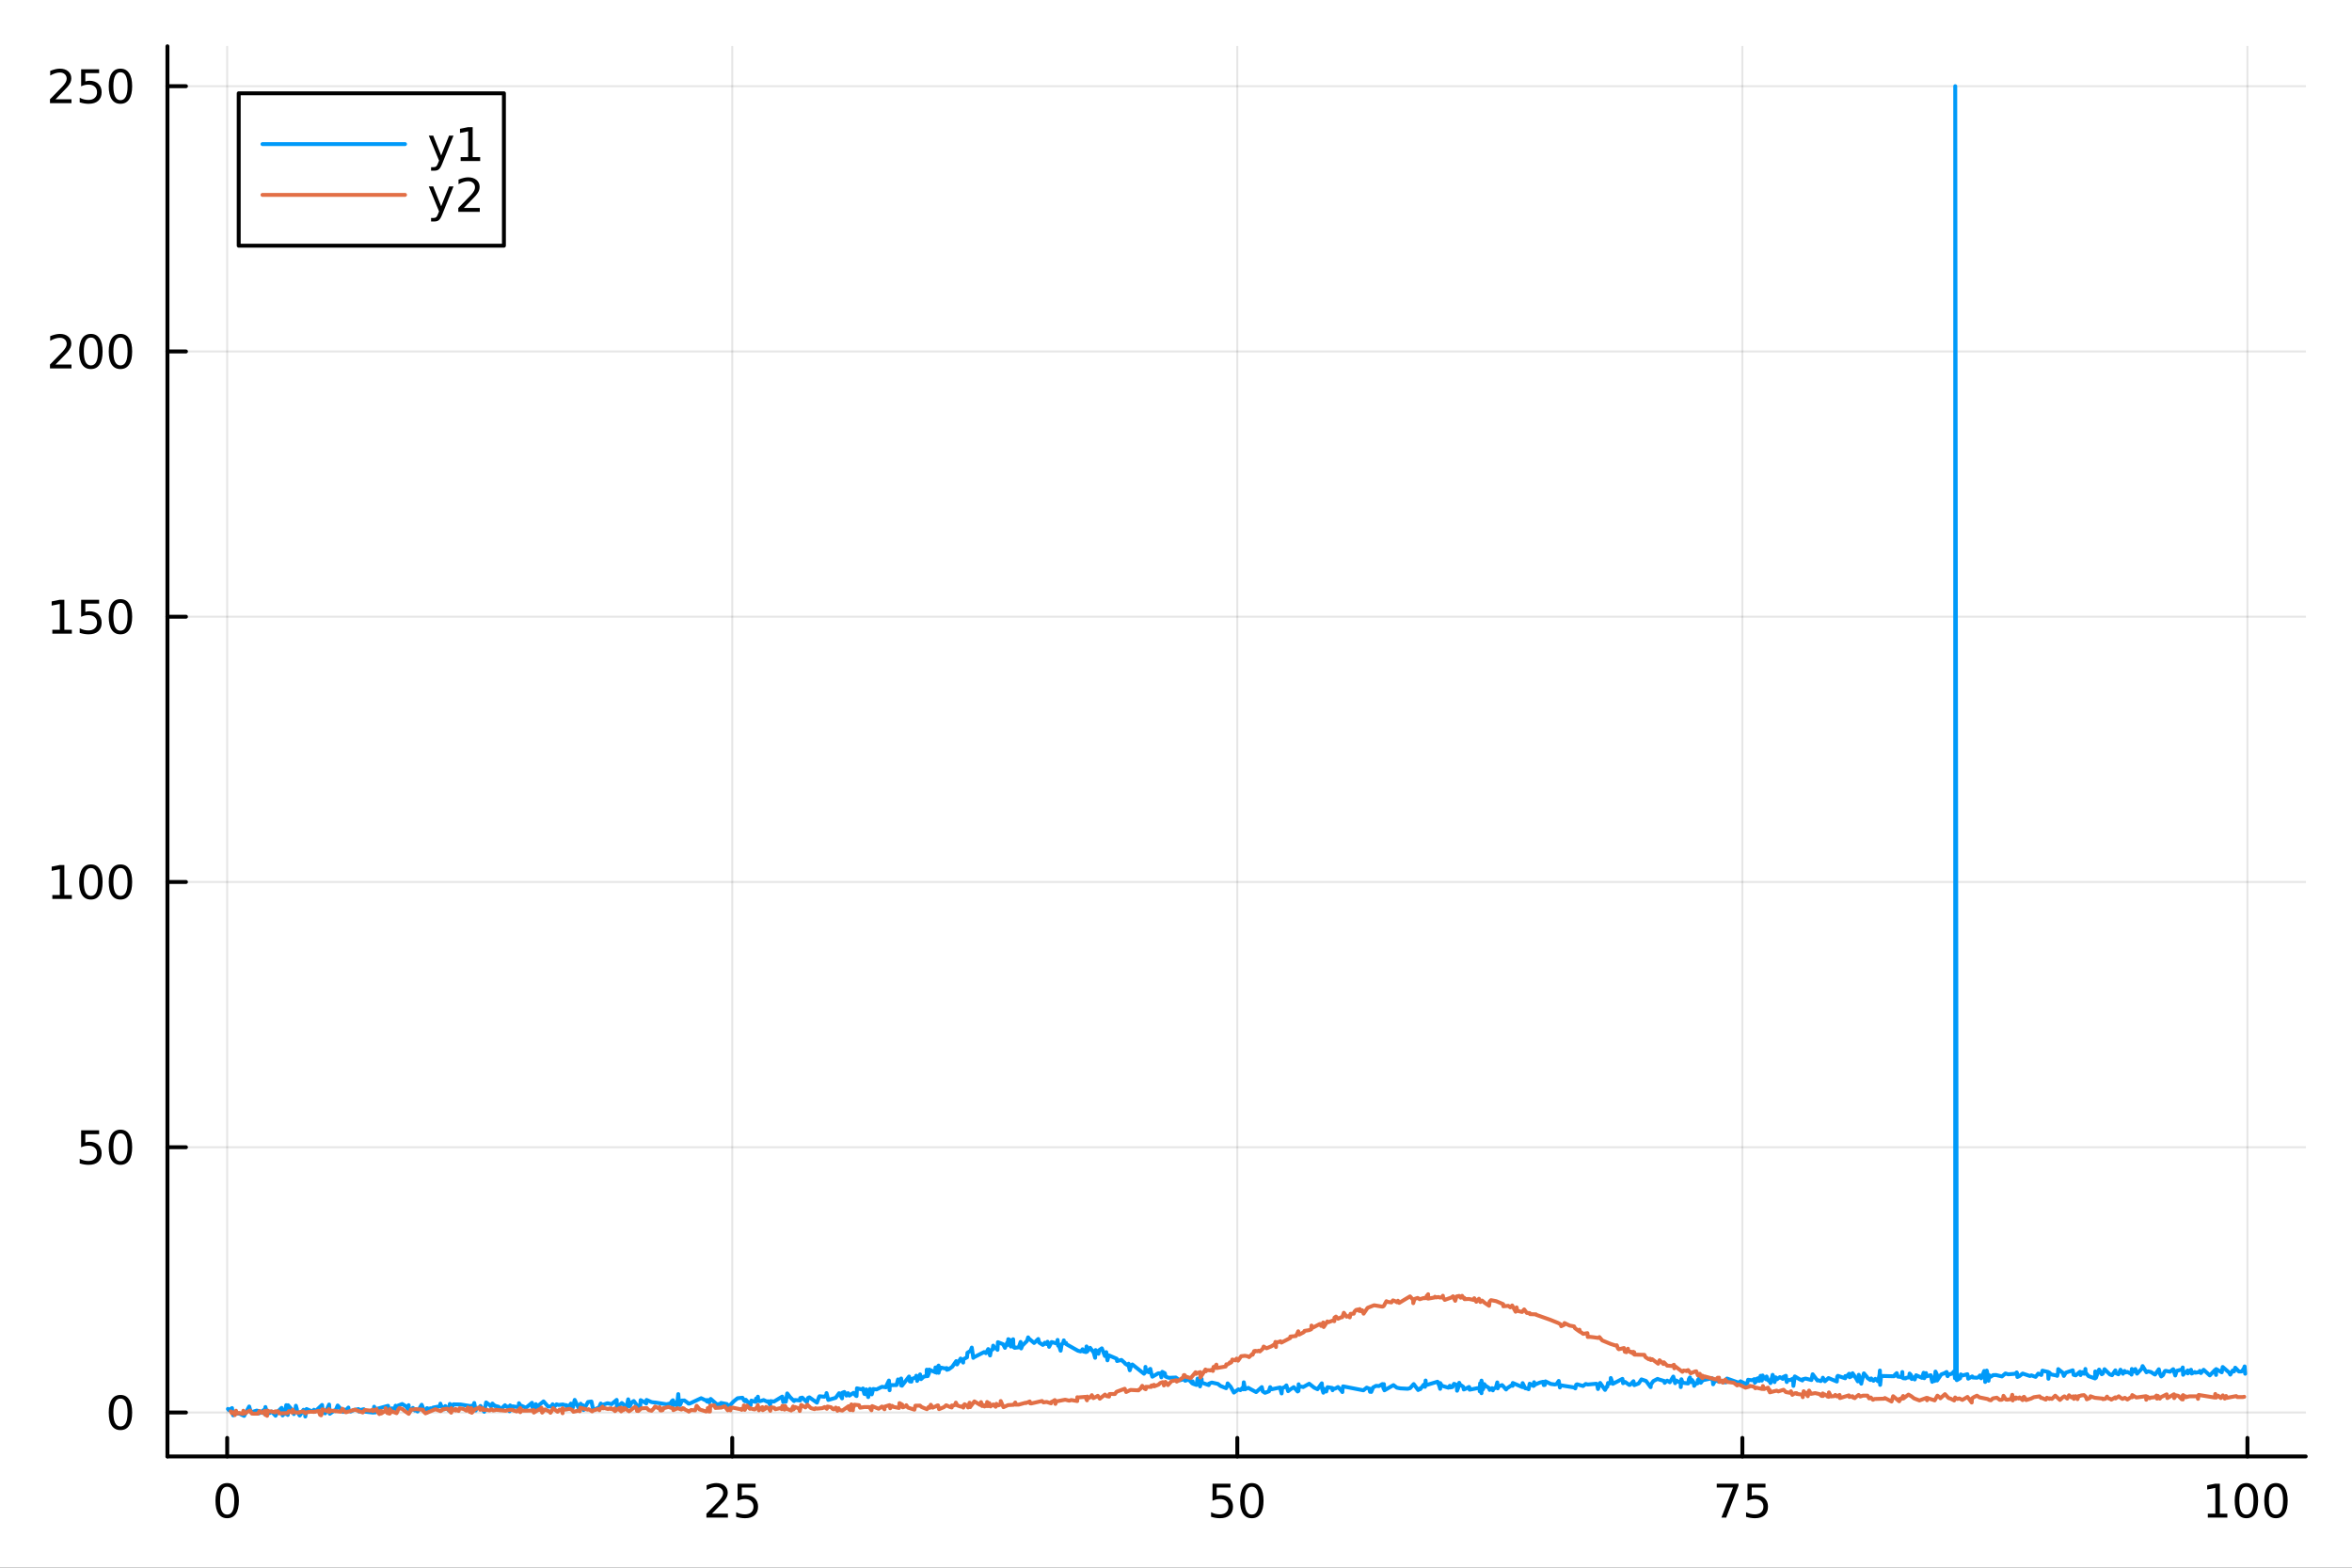 <?xml version="1.0" encoding="utf-8"?>
<svg xmlns="http://www.w3.org/2000/svg" xmlns:xlink="http://www.w3.org/1999/xlink" width="600" height="400" viewBox="0 0 2400 1600">
<rect x="0" y="0" width="2400" height="1600" fill="#333333" stroke="none"/>
<defs>
  <clipPath id="clip690">
    <rect x="0" y="0" width="2400" height="1600"/>
  </clipPath>
</defs>
<path clip-path="url(#clip690)" d="M0 1600 L2400 1600 L2400 0 L0 0  Z" fill="#ffffff" fill-rule="evenodd" fill-opacity="1"/>
<defs>
  <clipPath id="clip691">
    <rect x="480" y="0" width="1681" height="1600"/>
  </clipPath>
</defs>
<path clip-path="url(#clip690)" d="M170.857 1486.45 L2352.76 1486.45 L2352.76 47.244 L170.857 47.244  Z" fill="#ffffff" fill-rule="evenodd" fill-opacity="1"/>
<defs>
  <clipPath id="clip692">
    <rect x="170" y="47" width="2183" height="1440"/>
  </clipPath>
</defs>
<polyline clip-path="url(#clip692)" style="stroke:#000000; stroke-linecap:round; stroke-linejoin:round; stroke-width:2; stroke-opacity:0.1; fill:none" points="231.819,1486.45 231.819,47.244 "/>
<polyline clip-path="url(#clip692)" style="stroke:#000000; stroke-linecap:round; stroke-linejoin:round; stroke-width:2; stroke-opacity:0.1; fill:none" points="747.188,1486.45 747.188,47.244 "/>
<polyline clip-path="url(#clip692)" style="stroke:#000000; stroke-linecap:round; stroke-linejoin:round; stroke-width:2; stroke-opacity:0.1; fill:none" points="1262.56,1486.45 1262.56,47.244 "/>
<polyline clip-path="url(#clip692)" style="stroke:#000000; stroke-linecap:round; stroke-linejoin:round; stroke-width:2; stroke-opacity:0.1; fill:none" points="1777.93,1486.45 1777.93,47.244 "/>
<polyline clip-path="url(#clip692)" style="stroke:#000000; stroke-linecap:round; stroke-linejoin:round; stroke-width:2; stroke-opacity:0.1; fill:none" points="2293.3,1486.45 2293.3,47.244 "/>
<polyline clip-path="url(#clip692)" style="stroke:#000000; stroke-linecap:round; stroke-linejoin:round; stroke-width:2; stroke-opacity:0.1; fill:none" points="170.857,1441.61 2352.76,1441.61 "/>
<polyline clip-path="url(#clip692)" style="stroke:#000000; stroke-linecap:round; stroke-linejoin:round; stroke-width:2; stroke-opacity:0.1; fill:none" points="170.857,1170.88 2352.76,1170.88 "/>
<polyline clip-path="url(#clip692)" style="stroke:#000000; stroke-linecap:round; stroke-linejoin:round; stroke-width:2; stroke-opacity:0.1; fill:none" points="170.857,900.154 2352.76,900.154 "/>
<polyline clip-path="url(#clip692)" style="stroke:#000000; stroke-linecap:round; stroke-linejoin:round; stroke-width:2; stroke-opacity:0.1; fill:none" points="170.857,629.428 2352.76,629.428 "/>
<polyline clip-path="url(#clip692)" style="stroke:#000000; stroke-linecap:round; stroke-linejoin:round; stroke-width:2; stroke-opacity:0.1; fill:none" points="170.857,358.702 2352.76,358.702 "/>
<polyline clip-path="url(#clip692)" style="stroke:#000000; stroke-linecap:round; stroke-linejoin:round; stroke-width:2; stroke-opacity:0.1; fill:none" points="170.857,87.976 2352.76,87.976 "/>
<polyline clip-path="url(#clip690)" style="stroke:#000000; stroke-linecap:round; stroke-linejoin:round; stroke-width:4; stroke-opacity:1; fill:none" points="170.857,1486.45 2352.76,1486.45 "/>
<polyline clip-path="url(#clip690)" style="stroke:#000000; stroke-linecap:round; stroke-linejoin:round; stroke-width:4; stroke-opacity:1; fill:none" points="231.819,1486.45 231.819,1467.55 "/>
<polyline clip-path="url(#clip690)" style="stroke:#000000; stroke-linecap:round; stroke-linejoin:round; stroke-width:4; stroke-opacity:1; fill:none" points="747.188,1486.45 747.188,1467.55 "/>
<polyline clip-path="url(#clip690)" style="stroke:#000000; stroke-linecap:round; stroke-linejoin:round; stroke-width:4; stroke-opacity:1; fill:none" points="1262.56,1486.45 1262.56,1467.55 "/>
<polyline clip-path="url(#clip690)" style="stroke:#000000; stroke-linecap:round; stroke-linejoin:round; stroke-width:4; stroke-opacity:1; fill:none" points="1777.93,1486.45 1777.93,1467.55 "/>
<polyline clip-path="url(#clip690)" style="stroke:#000000; stroke-linecap:round; stroke-linejoin:round; stroke-width:4; stroke-opacity:1; fill:none" points="2293.3,1486.45 2293.3,1467.55 "/>
<path clip-path="url(#clip690)" d="M231.819 1517.37 Q228.207 1517.37 226.379 1520.93 Q224.573 1524.47 224.573 1531.6 Q224.573 1538.71 226.379 1542.27 Q228.207 1545.82 231.819 1545.82 Q235.453 1545.82 237.258 1542.27 Q239.087 1538.71 239.087 1531.6 Q239.087 1524.47 237.258 1520.93 Q235.453 1517.37 231.819 1517.37 M231.819 1513.66 Q237.629 1513.66 240.684 1518.27 Q243.763 1522.85 243.763 1531.6 Q243.763 1540.33 240.684 1544.94 Q237.629 1549.52 231.819 1549.52 Q226.008 1549.52 222.93 1544.94 Q219.874 1540.33 219.874 1531.6 Q219.874 1522.85 222.93 1518.27 Q226.008 1513.66 231.819 1513.66 Z" fill="#000000" fill-rule="nonzero" fill-opacity="1" /><path clip-path="url(#clip690)" d="M726.459 1544.91 L742.778 1544.91 L742.778 1548.85 L720.834 1548.85 L720.834 1544.91 Q723.496 1542.16 728.079 1537.53 Q732.686 1532.88 733.866 1531.53 Q736.112 1529.01 736.991 1527.27 Q737.894 1525.51 737.894 1523.82 Q737.894 1521.07 735.949 1519.33 Q734.028 1517.6 730.926 1517.6 Q728.727 1517.6 726.274 1518.36 Q723.843 1519.13 721.065 1520.68 L721.065 1515.95 Q723.889 1514.82 726.343 1514.24 Q728.797 1513.66 730.834 1513.66 Q736.204 1513.66 739.399 1516.35 Q742.593 1519.03 742.593 1523.52 Q742.593 1525.65 741.783 1527.57 Q740.996 1529.47 738.889 1532.07 Q738.311 1532.74 735.209 1535.95 Q732.107 1539.15 726.459 1544.91 Z" fill="#000000" fill-rule="nonzero" fill-opacity="1" /><path clip-path="url(#clip690)" d="M752.639 1514.29 L770.996 1514.29 L770.996 1518.22 L756.922 1518.22 L756.922 1526.7 Q757.94 1526.35 758.959 1526.19 Q759.977 1526 760.996 1526 Q766.783 1526 770.162 1529.17 Q773.542 1532.34 773.542 1537.76 Q773.542 1543.34 770.07 1546.44 Q766.597 1549.52 760.278 1549.52 Q758.102 1549.52 755.834 1549.15 Q753.588 1548.78 751.181 1548.04 L751.181 1543.34 Q753.264 1544.47 755.486 1545.03 Q757.709 1545.58 760.185 1545.58 Q764.19 1545.58 766.528 1543.48 Q768.866 1541.37 768.866 1537.76 Q768.866 1534.15 766.528 1532.04 Q764.19 1529.94 760.185 1529.94 Q758.31 1529.94 756.435 1530.35 Q754.584 1530.77 752.639 1531.65 L752.639 1514.29 Z" fill="#000000" fill-rule="nonzero" fill-opacity="1" /><path clip-path="url(#clip690)" d="M1237.26 1514.29 L1255.61 1514.29 L1255.61 1518.22 L1241.54 1518.22 L1241.54 1526.7 Q1242.56 1526.35 1243.58 1526.19 Q1244.59 1526 1245.61 1526 Q1251.4 1526 1254.78 1529.17 Q1258.16 1532.34 1258.16 1537.76 Q1258.16 1543.34 1254.69 1546.44 Q1251.21 1549.52 1244.9 1549.52 Q1242.72 1549.52 1240.45 1549.15 Q1238.21 1548.78 1235.8 1548.04 L1235.8 1543.34 Q1237.88 1544.47 1240.1 1545.03 Q1242.33 1545.58 1244.8 1545.58 Q1248.81 1545.58 1251.15 1543.48 Q1253.48 1541.37 1253.48 1537.76 Q1253.48 1534.15 1251.15 1532.04 Q1248.81 1529.94 1244.8 1529.94 Q1242.93 1529.94 1241.05 1530.35 Q1239.2 1530.77 1237.26 1531.65 L1237.26 1514.29 Z" fill="#000000" fill-rule="nonzero" fill-opacity="1" /><path clip-path="url(#clip690)" d="M1277.37 1517.37 Q1273.76 1517.37 1271.93 1520.93 Q1270.13 1524.47 1270.13 1531.6 Q1270.13 1538.71 1271.93 1542.27 Q1273.76 1545.82 1277.37 1545.82 Q1281.01 1545.82 1282.81 1542.27 Q1284.64 1538.71 1284.64 1531.6 Q1284.64 1524.47 1282.81 1520.93 Q1281.01 1517.37 1277.37 1517.37 M1277.37 1513.66 Q1283.18 1513.66 1286.24 1518.27 Q1289.32 1522.85 1289.32 1531.6 Q1289.32 1540.33 1286.24 1544.94 Q1283.18 1549.52 1277.37 1549.52 Q1271.56 1549.52 1268.48 1544.94 Q1265.43 1540.33 1265.43 1531.6 Q1265.43 1522.85 1268.48 1518.27 Q1271.56 1513.66 1277.37 1513.66 Z" fill="#000000" fill-rule="nonzero" fill-opacity="1" /><path clip-path="url(#clip690)" d="M1751.78 1514.29 L1774 1514.29 L1774 1516.28 L1761.46 1548.85 L1756.57 1548.85 L1768.38 1518.22 L1751.78 1518.22 L1751.78 1514.29 Z" fill="#000000" fill-rule="nonzero" fill-opacity="1" /><path clip-path="url(#clip690)" d="M1783.17 1514.29 L1801.53 1514.29 L1801.53 1518.22 L1787.45 1518.22 L1787.45 1526.7 Q1788.47 1526.35 1789.49 1526.19 Q1790.51 1526 1791.53 1526 Q1797.31 1526 1800.69 1529.17 Q1804.07 1532.34 1804.07 1537.76 Q1804.07 1543.34 1800.6 1546.44 Q1797.13 1549.52 1790.81 1549.52 Q1788.63 1549.52 1786.36 1549.15 Q1784.12 1548.78 1781.71 1548.04 L1781.71 1543.34 Q1783.79 1544.47 1786.02 1545.03 Q1788.24 1545.58 1790.72 1545.58 Q1794.72 1545.58 1797.06 1543.48 Q1799.4 1541.37 1799.4 1537.76 Q1799.4 1534.15 1797.06 1532.04 Q1794.72 1529.94 1790.72 1529.94 Q1788.84 1529.94 1786.97 1530.35 Q1785.11 1530.77 1783.17 1531.65 L1783.17 1514.29 Z" fill="#000000" fill-rule="nonzero" fill-opacity="1" /><path clip-path="url(#clip690)" d="M2252.9 1544.91 L2260.54 1544.91 L2260.54 1518.55 L2252.23 1520.21 L2252.23 1515.95 L2260.5 1514.29 L2265.17 1514.29 L2265.17 1544.91 L2272.81 1544.91 L2272.81 1548.85 L2252.9 1548.85 L2252.9 1544.91 Z" fill="#000000" fill-rule="nonzero" fill-opacity="1" /><path clip-path="url(#clip690)" d="M2292.25 1517.37 Q2288.64 1517.37 2286.81 1520.93 Q2285.01 1524.47 2285.01 1531.6 Q2285.01 1538.71 2286.81 1542.27 Q2288.64 1545.82 2292.25 1545.82 Q2295.89 1545.82 2297.69 1542.27 Q2299.52 1538.71 2299.52 1531.6 Q2299.52 1524.47 2297.69 1520.93 Q2295.89 1517.37 2292.25 1517.37 M2292.25 1513.66 Q2298.06 1513.66 2301.12 1518.27 Q2304.2 1522.85 2304.2 1531.6 Q2304.2 1540.33 2301.12 1544.94 Q2298.06 1549.52 2292.25 1549.52 Q2286.44 1549.52 2283.37 1544.94 Q2280.31 1540.33 2280.31 1531.6 Q2280.31 1522.85 2283.37 1518.27 Q2286.44 1513.66 2292.25 1513.66 Z" fill="#000000" fill-rule="nonzero" fill-opacity="1" /><path clip-path="url(#clip690)" d="M2322.42 1517.37 Q2318.8 1517.37 2316.98 1520.93 Q2315.17 1524.47 2315.17 1531.6 Q2315.17 1538.71 2316.98 1542.27 Q2318.8 1545.82 2322.42 1545.82 Q2326.05 1545.82 2327.86 1542.27 Q2329.68 1538.71 2329.68 1531.6 Q2329.68 1524.47 2327.86 1520.93 Q2326.05 1517.37 2322.42 1517.37 M2322.42 1513.66 Q2328.23 1513.66 2331.28 1518.27 Q2334.36 1522.85 2334.36 1531.6 Q2334.36 1540.33 2331.28 1544.94 Q2328.23 1549.52 2322.42 1549.52 Q2316.61 1549.52 2313.53 1544.94 Q2310.47 1540.33 2310.47 1531.6 Q2310.47 1522.85 2313.53 1518.27 Q2316.61 1513.66 2322.42 1513.66 Z" fill="#000000" fill-rule="nonzero" fill-opacity="1" /><polyline clip-path="url(#clip690)" style="stroke:#000000; stroke-linecap:round; stroke-linejoin:round; stroke-width:4; stroke-opacity:1; fill:none" points="170.857,1486.45 170.857,47.244 "/>
<polyline clip-path="url(#clip690)" style="stroke:#000000; stroke-linecap:round; stroke-linejoin:round; stroke-width:4; stroke-opacity:1; fill:none" points="170.857,1441.61 189.755,1441.61 "/>
<polyline clip-path="url(#clip690)" style="stroke:#000000; stroke-linecap:round; stroke-linejoin:round; stroke-width:4; stroke-opacity:1; fill:none" points="170.857,1170.88 189.755,1170.88 "/>
<polyline clip-path="url(#clip690)" style="stroke:#000000; stroke-linecap:round; stroke-linejoin:round; stroke-width:4; stroke-opacity:1; fill:none" points="170.857,900.154 189.755,900.154 "/>
<polyline clip-path="url(#clip690)" style="stroke:#000000; stroke-linecap:round; stroke-linejoin:round; stroke-width:4; stroke-opacity:1; fill:none" points="170.857,629.428 189.755,629.428 "/>
<polyline clip-path="url(#clip690)" style="stroke:#000000; stroke-linecap:round; stroke-linejoin:round; stroke-width:4; stroke-opacity:1; fill:none" points="170.857,358.702 189.755,358.702 "/>
<polyline clip-path="url(#clip690)" style="stroke:#000000; stroke-linecap:round; stroke-linejoin:round; stroke-width:4; stroke-opacity:1; fill:none" points="170.857,87.976 189.755,87.976 "/>
<path clip-path="url(#clip690)" d="M122.913 1427.41 Q119.302 1427.41 117.473 1430.97 Q115.668 1434.51 115.668 1441.64 Q115.668 1448.75 117.473 1452.31 Q119.302 1455.85 122.913 1455.85 Q126.547 1455.85 128.353 1452.31 Q130.182 1448.75 130.182 1441.64 Q130.182 1434.51 128.353 1430.97 Q126.547 1427.41 122.913 1427.41 M122.913 1423.7 Q128.723 1423.7 131.779 1428.31 Q134.857 1432.89 134.857 1441.64 Q134.857 1450.37 131.779 1454.97 Q128.723 1459.56 122.913 1459.56 Q117.103 1459.56 114.024 1454.97 Q110.969 1450.37 110.969 1441.64 Q110.969 1432.89 114.024 1428.31 Q117.103 1423.7 122.913 1423.7 Z" fill="#000000" fill-rule="nonzero" fill-opacity="1" /><path clip-path="url(#clip690)" d="M82.797 1153.6 L101.154 1153.6 L101.154 1157.54 L87.08 1157.54 L87.08 1166.01 Q88.098 1165.66 89.117 1165.5 Q90.135 1165.31 91.154 1165.31 Q96.941 1165.31 100.321 1168.48 Q103.7 1171.66 103.7 1177.07 Q103.7 1182.65 100.228 1185.75 Q96.756 1188.83 90.436 1188.83 Q88.26 1188.83 85.992 1188.46 Q83.747 1188.09 81.339 1187.35 L81.339 1182.65 Q83.422 1183.79 85.645 1184.34 Q87.867 1184.9 90.344 1184.9 Q94.348 1184.9 96.686 1182.79 Q99.024 1180.68 99.024 1177.07 Q99.024 1173.46 96.686 1171.35 Q94.348 1169.25 90.344 1169.25 Q88.469 1169.25 86.594 1169.67 Q84.742 1170.08 82.797 1170.96 L82.797 1153.6 Z" fill="#000000" fill-rule="nonzero" fill-opacity="1" /><path clip-path="url(#clip690)" d="M122.913 1156.68 Q119.302 1156.68 117.473 1160.24 Q115.668 1163.79 115.668 1170.92 Q115.668 1178.02 117.473 1181.59 Q119.302 1185.13 122.913 1185.13 Q126.547 1185.13 128.353 1181.59 Q130.182 1178.02 130.182 1170.92 Q130.182 1163.79 128.353 1160.24 Q126.547 1156.68 122.913 1156.68 M122.913 1152.98 Q128.723 1152.98 131.779 1157.58 Q134.857 1162.17 134.857 1170.92 Q134.857 1179.64 131.779 1184.25 Q128.723 1188.83 122.913 1188.83 Q117.103 1188.83 114.024 1184.25 Q110.969 1179.64 110.969 1170.92 Q110.969 1162.17 114.024 1157.58 Q117.103 1152.98 122.913 1152.98 Z" fill="#000000" fill-rule="nonzero" fill-opacity="1" /><path clip-path="url(#clip690)" d="M53.4 913.499 L61.038 913.499 L61.038 887.134 L52.728 888.8 L52.728 884.541 L60.992 882.874 L65.668 882.874 L65.668 913.499 L73.307 913.499 L73.307 917.434 L53.4 917.434 L53.4 913.499 Z" fill="#000000" fill-rule="nonzero" fill-opacity="1" /><path clip-path="url(#clip690)" d="M92.751 885.953 Q89.14 885.953 87.311 889.518 Q85.506 893.059 85.506 900.189 Q85.506 907.295 87.311 910.86 Q89.14 914.402 92.751 914.402 Q96.385 914.402 98.191 910.86 Q100.02 907.295 100.02 900.189 Q100.02 893.059 98.191 889.518 Q96.385 885.953 92.751 885.953 M92.751 882.249 Q98.561 882.249 101.617 886.856 Q104.696 891.439 104.696 900.189 Q104.696 908.916 101.617 913.522 Q98.561 918.106 92.751 918.106 Q86.941 918.106 83.862 913.522 Q80.807 908.916 80.807 900.189 Q80.807 891.439 83.862 886.856 Q86.941 882.249 92.751 882.249 Z" fill="#000000" fill-rule="nonzero" fill-opacity="1" /><path clip-path="url(#clip690)" d="M122.913 885.953 Q119.302 885.953 117.473 889.518 Q115.668 893.059 115.668 900.189 Q115.668 907.295 117.473 910.86 Q119.302 914.402 122.913 914.402 Q126.547 914.402 128.353 910.86 Q130.182 907.295 130.182 900.189 Q130.182 893.059 128.353 889.518 Q126.547 885.953 122.913 885.953 M122.913 882.249 Q128.723 882.249 131.779 886.856 Q134.857 891.439 134.857 900.189 Q134.857 908.916 131.779 913.522 Q128.723 918.106 122.913 918.106 Q117.103 918.106 114.024 913.522 Q110.969 908.916 110.969 900.189 Q110.969 891.439 114.024 886.856 Q117.103 882.249 122.913 882.249 Z" fill="#000000" fill-rule="nonzero" fill-opacity="1" /><path clip-path="url(#clip690)" d="M53.4 642.773 L61.038 642.773 L61.038 616.408 L52.728 618.074 L52.728 613.815 L60.992 612.148 L65.668 612.148 L65.668 642.773 L73.307 642.773 L73.307 646.708 L53.4 646.708 L53.4 642.773 Z" fill="#000000" fill-rule="nonzero" fill-opacity="1" /><path clip-path="url(#clip690)" d="M82.797 612.148 L101.154 612.148 L101.154 616.083 L87.08 616.083 L87.08 624.556 Q88.098 624.208 89.117 624.046 Q90.135 623.861 91.154 623.861 Q96.941 623.861 100.321 627.032 Q103.7 630.204 103.7 635.62 Q103.7 641.199 100.228 644.301 Q96.756 647.38 90.436 647.38 Q88.26 647.38 85.992 647.009 Q83.747 646.639 81.339 645.898 L81.339 641.199 Q83.422 642.333 85.645 642.889 Q87.867 643.444 90.344 643.444 Q94.348 643.444 96.686 641.338 Q99.024 639.231 99.024 635.62 Q99.024 632.009 96.686 629.903 Q94.348 627.796 90.344 627.796 Q88.469 627.796 86.594 628.213 Q84.742 628.63 82.797 629.509 L82.797 612.148 Z" fill="#000000" fill-rule="nonzero" fill-opacity="1" /><path clip-path="url(#clip690)" d="M122.913 615.227 Q119.302 615.227 117.473 618.792 Q115.668 622.333 115.668 629.463 Q115.668 636.569 117.473 640.134 Q119.302 643.676 122.913 643.676 Q126.547 643.676 128.353 640.134 Q130.182 636.569 130.182 629.463 Q130.182 622.333 128.353 618.792 Q126.547 615.227 122.913 615.227 M122.913 611.523 Q128.723 611.523 131.779 616.13 Q134.857 620.713 134.857 629.463 Q134.857 638.19 131.779 642.796 Q128.723 647.38 122.913 647.38 Q117.103 647.38 114.024 642.796 Q110.969 638.19 110.969 629.463 Q110.969 620.713 114.024 616.13 Q117.103 611.523 122.913 611.523 Z" fill="#000000" fill-rule="nonzero" fill-opacity="1" /><path clip-path="url(#clip690)" d="M56.617 372.047 L72.936 372.047 L72.936 375.982 L50.992 375.982 L50.992 372.047 Q53.654 369.293 58.237 364.663 Q62.844 360.01 64.025 358.668 Q66.27 356.144 67.149 354.408 Q68.052 352.649 68.052 350.959 Q68.052 348.205 66.108 346.469 Q64.186 344.732 61.085 344.732 Q58.886 344.732 56.432 345.496 Q54.001 346.26 51.224 347.811 L51.224 343.089 Q54.048 341.955 56.501 341.376 Q58.955 340.797 60.992 340.797 Q66.362 340.797 69.557 343.482 Q72.751 346.168 72.751 350.658 Q72.751 352.788 71.941 354.709 Q71.154 356.607 69.048 359.2 Q68.469 359.871 65.367 363.089 Q62.265 366.283 56.617 372.047 Z" fill="#000000" fill-rule="nonzero" fill-opacity="1" /><path clip-path="url(#clip690)" d="M92.751 344.501 Q89.14 344.501 87.311 348.066 Q85.506 351.607 85.506 358.737 Q85.506 365.843 87.311 369.408 Q89.14 372.95 92.751 372.95 Q96.385 372.95 98.191 369.408 Q100.02 365.843 100.02 358.737 Q100.02 351.607 98.191 348.066 Q96.385 344.501 92.751 344.501 M92.751 340.797 Q98.561 340.797 101.617 345.404 Q104.696 349.987 104.696 358.737 Q104.696 367.464 101.617 372.07 Q98.561 376.654 92.751 376.654 Q86.941 376.654 83.862 372.07 Q80.807 367.464 80.807 358.737 Q80.807 349.987 83.862 345.404 Q86.941 340.797 92.751 340.797 Z" fill="#000000" fill-rule="nonzero" fill-opacity="1" /><path clip-path="url(#clip690)" d="M122.913 344.501 Q119.302 344.501 117.473 348.066 Q115.668 351.607 115.668 358.737 Q115.668 365.843 117.473 369.408 Q119.302 372.95 122.913 372.95 Q126.547 372.95 128.353 369.408 Q130.182 365.843 130.182 358.737 Q130.182 351.607 128.353 348.066 Q126.547 344.501 122.913 344.501 M122.913 340.797 Q128.723 340.797 131.779 345.404 Q134.857 349.987 134.857 358.737 Q134.857 367.464 131.779 372.07 Q128.723 376.654 122.913 376.654 Q117.103 376.654 114.024 372.07 Q110.969 367.464 110.969 358.737 Q110.969 349.987 114.024 345.404 Q117.103 340.797 122.913 340.797 Z" fill="#000000" fill-rule="nonzero" fill-opacity="1" /><path clip-path="url(#clip690)" d="M56.617 101.321 L72.936 101.321 L72.936 105.256 L50.992 105.256 L50.992 101.321 Q53.654 98.567 58.237 93.937 Q62.844 89.284 64.025 87.942 Q66.27 85.418 67.149 83.682 Q68.052 81.923 68.052 80.233 Q68.052 77.479 66.108 75.743 Q64.186 74.006 61.085 74.006 Q58.886 74.006 56.432 74.77 Q54.001 75.534 51.224 77.085 L51.224 72.363 Q54.048 71.229 56.501 70.65 Q58.955 70.071 60.992 70.071 Q66.362 70.071 69.557 72.757 Q72.751 75.442 72.751 79.932 Q72.751 82.062 71.941 83.983 Q71.154 85.881 69.048 88.474 Q68.469 89.145 65.367 92.363 Q62.265 95.557 56.617 101.321 Z" fill="#000000" fill-rule="nonzero" fill-opacity="1" /><path clip-path="url(#clip690)" d="M82.797 70.696 L101.154 70.696 L101.154 74.631 L87.08 74.631 L87.08 83.104 Q88.098 82.756 89.117 82.594 Q90.135 82.409 91.154 82.409 Q96.941 82.409 100.321 85.581 Q103.7 88.752 103.7 94.168 Q103.7 99.747 100.228 102.849 Q96.756 105.928 90.436 105.928 Q88.26 105.928 85.992 105.557 Q83.747 105.187 81.339 104.446 L81.339 99.747 Q83.422 100.881 85.645 101.437 Q87.867 101.992 90.344 101.992 Q94.348 101.992 96.686 99.886 Q99.024 97.779 99.024 94.168 Q99.024 90.557 96.686 88.451 Q94.348 86.344 90.344 86.344 Q88.469 86.344 86.594 86.761 Q84.742 87.178 82.797 88.057 L82.797 70.696 Z" fill="#000000" fill-rule="nonzero" fill-opacity="1" /><path clip-path="url(#clip690)" d="M122.913 73.775 Q119.302 73.775 117.473 77.34 Q115.668 80.881 115.668 88.011 Q115.668 95.117 117.473 98.682 Q119.302 102.224 122.913 102.224 Q126.547 102.224 128.353 98.682 Q130.182 95.117 130.182 88.011 Q130.182 80.881 128.353 77.34 Q126.547 73.775 122.913 73.775 M122.913 70.071 Q128.723 70.071 131.779 74.678 Q134.857 79.261 134.857 88.011 Q134.857 96.738 131.779 101.344 Q128.723 105.928 122.913 105.928 Q117.103 105.928 114.024 101.344 Q110.969 96.738 110.969 88.011 Q110.969 79.261 114.024 74.678 Q117.103 70.071 122.913 70.071 Z" fill="#000000" fill-rule="nonzero" fill-opacity="1" /><polyline clip-path="url(#clip692)" style="stroke:#009af9; stroke-linecap:round; stroke-linejoin:round; stroke-width:4; stroke-opacity:1; fill:none" points="232.609,1437.97 233.593,1439.19 236.765,1437.09 237.244,1441.87 237.921,1444.51 240.079,1442.67 244.109,1442.64 249.096,1445.07 254.272,1435.49 255.985,1441.46 261.964,1439.64 263.119,1439.94 263.707,1441.37 264.324,1442.51 269.258,1439.09 269.755,1442.9 270.818,1436.02 272.546,1442.45 274.932,1442.27 277.28,1440.66 281.188,1444.9 282.88,1441.29 287.343,1436.87 287.499,1439.48 288.379,1444.6 288.491,1438.79 288.881,1443.18 290.66,1443.23 292.048,1434.13 292.306,1435.62 292.522,1442.38 292.732,1440.42 293.659,1444.1 293.958,1434.19 297.785,1438.63 299.894,1443.23 301.421,1438.35 301.925,1434.7 302.875,1437.99 303.147,1440.25 305.749,1444.66 305.935,1444.64 309.681,1438.86 311.114,1440.05 311.542,1445.72 312.782,1438.08 314.404,1438.77 319.547,1440.88 319.598,1440.76 320.307,1438.8 321.325,1440.79 328.624,1433.9 329.367,1440.32 330.541,1441.95 331.807,1442.46 335.819,1433.49 336.297,1441.91 336.529,1442.88 341.364,1439.44 342.17,1440.21 344.566,1434.47 350.18,1441.02 351.41,1438.64 352.299,1440.16 355.507,1436.57 355.738,1438.94 357.824,1440.62 360.489,1439.3 365.822,1438.12 366.377,1440.68 368.143,1439.03 371.151,1438.23 371.398,1440.64 380.955,1441.71 381.79,1435.7 381.829,1436.67 382.133,1440.41 382.85,1441.58 383.424,1437.67 385.258,1437.72 395.986,1434.77 396.95,1438.98 399.282,1437.47 402.691,1437.54 403.107,1436.88 403.582,1434.71 404.37,1437.44 404.516,1439.07 405.058,1435.03 410.388,1432.95 414.825,1435.66 415.526,1437.23 416.978,1434.14 417.395,1440.84 419.926,1438.85 421.34,1436.95 423.355,1439.64 424.087,1438.31 426.072,1440.58 430.276,1433.72 432.607,1439.45 434.703,1441.28 434.895,1439.91 435.687,1441.54 435.755,1437.15 437.381,1437.85 439.665,1437.3 440.859,1438.75 441.966,1436.58 449.078,1435.23 449.37,1432.6 450.003,1434.83 450.19,1434.7 453.14,1438.32 454.417,1435.07 457.863,1439.45 459.009,1432.87 459.629,1438.94 462.609,1433.3 469.868,1433.42 480.366,1435.12 481.486,1434.68 481.618,1440.89 483.921,1431.9 485.407,1439.56 486.254,1437.21 487,1437.02 489.942,1436.47 490.294,1434.95 494.119,1440.87 496.022,1431.34 499.53,1433.91 500.978,1435.53 502.482,1432.49 504.824,1435.03 504.947,1434.47 505.114,1434.82 508.888,1435.78 510.008,1439.14 515.307,1434.19 515.597,1435.19 518.417,1435.75 518.945,1438.74 519.929,1440.34 520.546,1434.38 522.8,1439.05 523.042,1435.33 529.324,1436.21 529.572,1432.15 530.817,1434.24 536.73,1436.74 542.85,1431.72 543.252,1436.27 546.238,1437.97 546.803,1433.1 549.832,1438.98 550.025,1434 554.641,1430.29 559.217,1435.5 562.719,1435.35 563.884,1433.22 565.205,1436.16 567.92,1433.25 569.924,1433.95 574.455,1433.41 575.101,1433.8 578.118,1434.17 578.737,1438.16 582.508,1432.53 584.532,1436.66 586.438,1428.75 590.566,1437.31 592.486,1432.64 593.249,1435.76 594.639,1434.11 595.429,1439.07 599.986,1430.92 603.497,1430.41 605.441,1439.23 609.378,1437.21 610.233,1437.22 611.019,1437.08 612.763,1433.08 612.986,1432.47 615.302,1434.79 615.635,1433.59 619.875,1432.16 624.082,1433.1 629.245,1428.75 629.271,1429.08 629.461,1436.26 634.519,1431.92 636.185,1433.32 638.925,1437.58 641.039,1428.17 642.324,1435.28 642.757,1435.13 644.544,1431.29 646.705,1429.89 651.164,1435.92 653.208,1435.89 653.704,1429 659.158,1432.03 659.424,1432.42 659.75,1428.79 664.91,1431 667.642,1431.39 668.619,1431.41 680.158,1433.24 684.095,1432.3 685.825,1429.69 686.235,1435.04 686.684,1429.11 688.617,1433.76 690.43,1431.07 690.814,1434.54 692.112,1422.83 692.899,1432.95 693.824,1434.04 694.827,1432.01 695.687,1429.42 698.361,1429.34 702.417,1432.23 702.552,1432.54 703.761,1432.48 715.447,1427.02 721.151,1429.74 721.486,1430.49 721.569,1428.86 723.731,1431.32 724.214,1428.73 725.189,1427.78 730.989,1432.85 733.192,1434.65 733.27,1433.01 733.984,1434.86 735.676,1431.86 741.7,1433.01 743.789,1435.34 748.805,1430.14 752.608,1427.06 757.581,1426.54 759.64,1429.86 760.479,1430.24 761.028,1428.62 765.916,1434.27 766.668,1429.47 770.743,1430.72 771.092,1430.74 771.508,1427.42 772.622,1428.98 773.375,1425.48 773.763,1429.92 775.416,1430.08 779.238,1428.93 782.836,1430.57 783.677,1430.14 785.901,1433.73 786.248,1429.98 789.732,1430.46 798.192,1425.39 799.211,1430.99 800.711,1427.83 801.883,1430.59 803.274,1422.16 806.27,1426.01 810.251,1429.93 811.04,1428.85 816.494,1429.33 816.557,1426.87 818.655,1426.41 823.34,1431.07 824.534,1426.75 825.876,1426.14 833.598,1431.57 835.786,1425.67 836.256,1425.03 841.212,1425.52 842.712,1424.1 843.204,1424.98 843.391,1421.84 845.176,1428.8 852.731,1426.62 856.199,1421.94 859.25,1427.19 859.314,1421.58 861.605,1420.69 863.684,1424.35 865.296,1421.89 866.589,1423.49 866.713,1424.37 870.902,1421.54 873.321,1424.47 874.041,1424.83 874.441,1416.91 879.319,1418.08 880.588,1417.1 881.986,1422.64 883.155,1422.87 883.939,1418.06 885.946,1425.88 887.69,1417.55 889.575,1423.1 891.066,1417.62 894.392,1418.09 900.023,1415.36 904.135,1415.91 904.302,1414.7 907.085,1408.99 907.758,1418.88 907.918,1412.98 908.298,1413.66 914.786,1413.64 916.323,1407.86 918.567,1410.85 919.048,1408.87 919.461,1413.97 919.511,1406.88 920.156,1412.34 920.349,1414.29 927.617,1404.91 928.377,1409.89 930.079,1410.09 930.26,1407.44 932.119,1406.77 934.776,1405.57 934.957,1404.08 935.771,1405.96 935.851,1409.37 938.845,1402.74 939.815,1407.57 942.56,1405.09 944.956,1404.45 945.549,1404.6 945.662,1397.9 946.698,1404.44 947.993,1401.44 948.148,1397.82 954.231,1400.46 954.417,1400.59 954.538,1395.65 955.235,1398.94 955.704,1401.01 957.173,1394.52 957.788,1393.73 957.797,1401.09 958.229,1398.82 958.996,1397.83 960.493,1395.86 963.775,1396.58 966.126,1396.29 966.21,1398.03 968.156,1397.44 971.657,1394.93 975.734,1389.17 976.588,1392.58 980.218,1386.57 982.84,1390.67 982.943,1388.13 983.315,1387.11 986.755,1385.3 987.189,1380.68 990.367,1378.64 991.605,1375.36 993.159,1385.85 993.197,1385.58 996.511,1383.85 1004.24,1379.93 1006.02,1381.04 1008.39,1376.87 1008.44,1377.71 1010.27,1383.4 1011.24,1378.02 1012.82,1377.34 1013.48,1373.36 1015.12,1376.08 1016.59,1375.65 1017.86,1377.66 1018.29,1369.86 1023.59,1371.94 1025.47,1375.63 1027.84,1370.14 1028.37,1372.62 1028.85,1366.79 1030.51,1367.61 1031.43,1374.26 1033.82,1366.87 1034.12,1373.95 1034.33,1374.96 1034.39,1373.71 1035.34,1375.61 1039.55,1375.1 1041.43,1369.57 1042,1376.23 1043.22,1373.26 1047.98,1368.57 1049.12,1364.94 1049.8,1366.07 1055.22,1370.65 1059.43,1366.6 1060.32,1370.21 1064.1,1372.63 1065.65,1371.67 1066.03,1370.42 1068.15,1371.8 1068.36,1370.8 1068.91,1369.4 1069.21,1370.53 1070.1,1371.94 1070.17,1371.68 1070.52,1374.57 1073.06,1369.68 1078.44,1371.23 1079.2,1367.54 1079.79,1373.48 1080,1371.71 1082.27,1378.54 1083.3,1372.13 1084.83,1370.64 1085.5,1368.01 1085.58,1371.01 1087.76,1370.55 1088.2,1371.96 1099.87,1378.53 1102.64,1379.28 1103.44,1378.56 1103.81,1378.57 1104.62,1377.06 1105.5,1379.32 1108.18,1379.98 1108.72,1374.18 1109.17,1379.55 1112.35,1375.57 1116.06,1380.47 1117.47,1385.77 1117.55,1381.15 1117.95,1377.9 1118.37,1379.49 1120.89,1381.7 1121.54,1378.05 1124.31,1376.13 1127.43,1383.93 1128.82,1380.02 1130.05,1388.36 1131.34,1383.26 1139.51,1386.72 1139.85,1389.06 1144.29,1387.97 1147.98,1391.27 1148.12,1391.75 1150.42,1393.2 1151.66,1391.8 1151.71,1393.9 1152.84,1398.52 1154.37,1393.42 1155.47,1392.6 1167.34,1402.03 1168.64,1400.28 1168.84,1395.07 1168.99,1399.92 1172.1,1400.06 1172.29,1400.55 1172.3,1398.18 1173.82,1397.07 1175.1,1402.94 1175.86,1405.09 1181.89,1401.61 1184.32,1401.67 1185.06,1405.7 1185.96,1400.11 1188.6,1401.56 1189.32,1404.84 1190.85,1405.57 1192.82,1406.22 1199.82,1405.91 1203.63,1408.8 1209.19,1407.41 1209.34,1409.19 1213.04,1407.99 1216.58,1411.87 1216.95,1409.78 1217.5,1412.32 1220.83,1413.5 1222.04,1407 1224.54,1414.97 1226.14,1407.4 1226.34,1411.14 1233.43,1413.64 1233.43,1412.27 1236.51,1411.04 1242.76,1412.41 1245.37,1414.49 1251.16,1416.82 1251.36,1416.36 1252.58,1413.09 1252.7,1411.9 1255.48,1415.05 1255.72,1415.26 1259.07,1421.3 1263.67,1418 1265.7,1418.82 1267.97,1416.25 1268.65,1417.95 1269.18,1410.79 1270.47,1417.92 1273.74,1416.43 1276.31,1417.9 1281.78,1420.77 1287.54,1415.69 1288.53,1420.03 1290.82,1421.53 1294.9,1419.98 1295.01,1418.89 1296.09,1415.73 1297.6,1417.9 1306.15,1416.11 1307.77,1422.17 1308.26,1416.82 1311.12,1415.56 1312.63,1413.95 1314.41,1419.82 1316.07,1418.46 1320.16,1415.73 1324.11,1420.17 1325.01,1419.52 1325.14,1412.82 1325.94,1415.47 1328.15,1415.23 1329.7,1415.58 1329.75,1415.66 1335.91,1412.25 1341.06,1416.29 1344.41,1417.85 1348.77,1411.84 1349.21,1417.9 1350.36,1421.42 1350.54,1417.17 1353.35,1420.16 1354.64,1415.8 1359.3,1416.54 1359.76,1418.87 1360.78,1417.17 1362.35,1417.26 1365.33,1415.6 1368.86,1419.48 1369.76,1420.76 1369.84,1418.61 1370.48,1414.94 1387.81,1418.31 1391.21,1418.97 1394.61,1416.23 1397.18,1417.29 1397.99,1420.48 1398.12,1417.4 1399.24,1420.61 1401.13,1416.05 1404.06,1414.42 1407.19,1414.63 1410.57,1412.61 1411.86,1417.3 1412.14,1412.66 1412.67,1418.95 1421.9,1413.67 1425.39,1416.32 1428.93,1416.98 1436.46,1417.4 1438.84,1416.78 1442.55,1412.61 1444.27,1414.94 1447.11,1418.68 1449.06,1417.05 1449.2,1417.8 1451.75,1414.59 1452.76,1413.28 1454.08,1415.42 1454.73,1408.97 1454.91,1413.79 1466.86,1410.2 1468.76,1414.64 1469.55,1417.48 1469.61,1411.58 1471.31,1414.3 1477.88,1416.3 1479.44,1414.34 1479.8,1416.07 1482.08,1415.63 1483.69,1412.35 1486.47,1413.4 1486.8,1419.37 1487.69,1417.17 1488.03,1416.32 1489,1411.3 1489.84,1413.25 1491.1,1413.99 1493.15,1415.41 1493.66,1418.11 1495.67,1417.33 1499.03,1415.53 1499.29,1415.86 1499.65,1418.33 1507.87,1416.72 1509.89,1416.55 1509.9,1419.96 1510.34,1411.79 1510.89,1416.36 1511.71,1421.92 1511.72,1409.07 1512.62,1413.55 1512.78,1418.5 1513.75,1416.89 1513.81,1413.61 1513.92,1413.7 1514.58,1412.66 1515.74,1414.22 1519.48,1416.67 1520.09,1418.55 1522.51,1416.75 1523.34,1419.02 1523.48,1417.56 1526.5,1416.26 1526.69,1415.13 1527.82,1410.91 1528.31,1416.96 1528.76,1415.1 1532.74,1413.65 1534.23,1415.17 1536.82,1418.12 1537.53,1417.11 1542.64,1413.67 1543.52,1414.41 1543.67,1411.49 1553.54,1415.73 1553.71,1411.64 1556.28,1416.83 1559.43,1417.33 1559.45,1417.64 1559.76,1417.89 1560.91,1412.21 1564.79,1414.51 1565.4,1410.69 1565.42,1414.17 1565.5,1413.5 1571.26,1411.08 1574.5,1410.27 1575.29,1413.66 1576.37,1413.45 1576.99,1409.84 1582.48,1412.49 1586.53,1413.01 1588.28,1412.64 1590.55,1409.38 1591.7,1416.05 1592.44,1413.85 1606.14,1416 1607.47,1417 1608.33,1413.29 1609.29,1412.82 1615.35,1414.57 1618.06,1412.5 1620.18,1413.04 1628.79,1412.26 1629.52,1412.54 1630.61,1417.65 1632.8,1411.44 1637.81,1418.55 1639.65,1415.02 1640.09,1415.3 1640.85,1411.48 1642.86,1411.91 1643.36,1411.68 1643.67,1406.4 1644.34,1408.26 1645.79,1412.35 1655.54,1407.28 1655.97,1409.55 1656.18,1411.74 1658.32,1410.45 1662.54,1413.48 1663.33,1413.38 1666.79,1409.69 1667.63,1413.68 1672.06,1412.01 1674.94,1407.82 1679.63,1409.41 1684.32,1415.74 1684.52,1413.13 1687.1,1409.55 1691.39,1407.29 1692.78,1407.87 1698.34,1409.51 1698.64,1411.34 1699.55,1410.35 1701.26,1409.1 1703.9,1410.73 1707.43,1404.95 1709.32,1411.69 1709.52,1408.72 1710.27,1410.43 1710.76,1409.13 1714.97,1411.35 1715.07,1415.68 1715.71,1407.69 1716.88,1411.21 1721.98,1411.93 1722.62,1411.98 1723.38,1407.44 1724.43,1405.81 1725.78,1410.6 1726.56,1408.43 1728.3,1411.09 1728.72,1414.41 1730.61,1411.81 1732.15,1411.89 1732.43,1410.45 1732.44,1408.55 1735.37,1405.04 1735.49,1411.29 1737.51,1408.67 1747,1406.66 1747.89,1410.66 1748.08,1412.81 1749.56,1410.01 1749.75,1409.8 1750.1,1408.73 1753.58,1409.98 1761.07,1410.86 1761.98,1408.2 1762.21,1406.94 1774.4,1411.27 1775.97,1409.77 1781.81,1412.6 1782.96,1411.54 1783.76,1408.21 1787.83,1408.73 1790.11,1407.56 1790.69,1411.19 1792.15,1409.72 1792.47,1407.29 1794.14,1406.56 1795.05,1409.41 1796.53,1404.13 1797.81,1409.04 1798.59,1403.82 1799.54,1405.85 1802.3,1407.83 1802.63,1404.87 1804.17,1408.74 1805.94,1409.9 1806.61,1411.6 1808.79,1403.17 1810.09,1406.25 1810.76,1410.56 1811.95,1405.76 1813.18,1407.74 1816.19,1405.53 1819.17,1407.28 1819.57,1405.42 1822.3,1404.15 1822.91,1409.61 1823.2,1410.16 1823.24,1410.53 1823.38,1408.45 1826.68,1408.49 1829.71,1406.97 1830.01,1414.44 1831.43,1404.79 1836.42,1407.74 1839.16,1408.9 1839.2,1407.8 1842.41,1406.97 1848.39,1408.46 1849.66,1402.59 1854.5,1408.97 1855.15,1408.66 1857.91,1409.54 1859.71,1407.62 1860.06,1406.1 1862.13,1409.74 1865.81,1406.46 1874.34,1410.01 1874.64,1405.18 1875.34,1404.19 1882.84,1406.69 1882.96,1404.43 1883.9,1405.09 1886.88,1402.06 1887.38,1405.61 1889.15,1404.74 1890.37,1401.52 1894.2,1407.17 1895.71,1409.83 1896.24,1409.69 1896.71,1403.14 1899.25,1412.2 1899.54,1410.56 1901.95,1401.68 1905.18,1405.5 1905.48,1406.33 1908.52,1408.44 1909.35,1406.83 1911.73,1409.23 1913.56,1407.24 1916.45,1409.8 1917.92,1402.96 1918.28,1398.78 1918.51,1413.42 1919.52,1404.3 1932.67,1404.64 1933.46,1403.28 1935.44,1401.45 1936.16,1403.9 1936.54,1404.96 1940.54,1405.44 1941.13,1400.31 1941.36,1406.17 1942.14,1406.64 1944.49,1406.79 1944.66,1406.34 1947.7,1405.73 1948.14,1405.88 1948.58,1401.88 1950.04,1403.52 1950.76,1407.43 1952.83,1405.99 1953.53,1405.5 1953.81,1407.89 1955.22,1403.6 1961.29,1406.27 1962.86,1401.08 1963.53,1406.62 1965.33,1401.4 1965.58,1404.75 1970.11,1403.55 1971.65,1410.32 1972.18,1405.81 1974.04,1409.46 1974.99,1399.84 1976.53,1403.08 1976.61,1408.97 1980.91,1402.71 1984.06,1401.56 1986.34,1400.26 1986.94,1403.93 1987.38,1404.56 1988.79,1402.48 1990.54,1402.39 1992.43,1401.51 1993.49,1399.96 1994.31,1401.02 1994.89,1406.69 1995.11,1404.84 1995.14,87.976 1996.72,1408.6 2000.15,1406.65 2000.81,1402.72 2002.51,1403.85 2007.53,1402.52 2008.38,1407.09 2012.45,1404.78 2013.15,1405.86 2017.23,1406.15 2019.12,1405.46 2020.29,1403.82 2021.55,1406.69 2021.79,1406.12 2022.39,1403.74 2023.08,1403.28 2024.7,1399.21 2025.51,1405.45 2025.68,1410.42 2026.21,1400.94 2027.28,1398.83 2028.13,1402.52 2029.13,1409.2 2029.69,1403.53 2029.95,1405.21 2031.25,1405.15 2033.77,1403.46 2036.7,1403.36 2042.8,1404.8 2046.36,1401.77 2049.17,1402.64 2056.59,1402.06 2057.85,1400.68 2058.22,1401.44 2058.54,1405.35 2058.92,1405.19 2060.58,1404.47 2063.91,1401.86 2071.35,1404.36 2072.82,1403.71 2077.14,1405.25 2079.81,1401.91 2082.96,1403.32 2084.11,1398.91 2089.91,1400.22 2090.24,1407.16 2090.38,1405.52 2090.75,1400.66 2091.11,1400.84 2092.92,1402.73 2098.01,1403.75 2099.22,1404.2 2100.01,1401.04 2100.24,1397.33 2104.83,1400.99 2105.97,1404.29 2108.04,1400.91 2115.04,1398.55 2115.95,1403.16 2118.04,1403.71 2122.43,1400.05 2123.02,1403.4 2124.81,1400.39 2126.71,1402.06 2127.81,1401.78 2127.93,1397.2 2128.13,1400.83 2131.12,1404.48 2137.75,1406.84 2138.01,1399.72 2138.69,1406.22 2141.39,1398.93 2141.94,1397.8 2144.62,1402.57 2145.63,1402 2147.07,1398.62 2147.45,1397.44 2152.95,1402.78 2155.13,1403.54 2158.56,1398.6 2158.63,1401.26 2161.68,1402.61 2163.77,1397.95 2166.29,1402.08 2167.92,1399.22 2168.73,1400.69 2170.27,1400.42 2170.76,1400.16 2173.26,1401.5 2174.75,1401.33 2175.02,1402.94 2175.33,1397.21 2177.04,1400.09 2178.9,1397.27 2180.64,1401.98 2185.46,1396.95 2186.34,1394.24 2190.22,1400.56 2191.84,1399.6 2194.93,1400.34 2198.03,1402.4 2199.02,1402.89 2202.89,1397.49 2203.91,1401.93 2205.34,1404.8 2207.17,1403.44 2208.12,1401.04 2209.22,1399.27 2210.05,1399.09 2214.24,1400 2217.55,1397.42 2219.65,1403.82 2221.15,1399.1 2225.99,1397.82 2226.88,1398.28 2227.28,1395.67 2227.67,1403.11 2228.79,1401.56 2232.25,1398.97 2232.29,1399.63 2232.38,1398.71 2232.44,1401.7 2235.74,1397.98 2236.42,1401.85 2239.5,1400.3 2240.16,1400.98 2240.91,1400.9 2244.35,1400.31 2244.69,1399.18 2245.82,1401.38 2248.6,1398.01 2254.9,1403.74 2260.23,1398.18 2261.27,1403.28 2261.38,1397.29 2267.08,1400.59 2268.06,1395.17 2274.64,1400.85 2275.8,1402.94 2278.18,1398.81 2279.65,1399.67 2280.85,1395.87 2284.63,1399.78 2286.99,1399.75 2287.88,1399.45 2289.2,1397.25 2289.42,1397.4 2290.44,1394.6 2291,1402.04 "/>
<polyline clip-path="url(#clip692)" style="stroke:#e26f46; stroke-linecap:round; stroke-linejoin:round; stroke-width:4; stroke-opacity:1; fill:none" points="235.454,1440.45 236.51,1442.28 237.985,1441.29 239.647,1444.24 240.596,1442.19 240.844,1439.81 240.945,1440.14 241.761,1442.48 242.15,1442.58 244.099,1442.09 246.882,1442.89 247.768,1443.02 248.312,1439.83 249.804,1442.56 249.897,1441.22 250.523,1442.31 253.066,1440.49 254.83,1439.91 255.292,1439.62 257.088,1442.76 263.031,1442.82 264.832,1440.07 267.086,1442.01 269.986,1440.02 270.731,1444.05 272.521,1441.99 272.562,1445.01 272.895,1439.57 274.794,1440.58 276.345,1440.42 280.721,1441.54 280.75,1440.47 283.836,1440.38 284.886,1442.52 293.314,1442.21 294.59,1440.6 294.712,1440.25 298.166,1441.72 298.62,1438.83 299.883,1441.25 304.387,1441.73 304.878,1441.88 305.321,1441.25 305.667,1441.24 309.41,1440.44 311.745,1442.56 312.458,1441.45 316.471,1440.82 318.535,1440.82 320.266,1441.04 325.112,1439.94 325.137,1440.16 326.606,1443.99 327.669,1444.49 328.225,1443.09 328.796,1438.35 335.016,1440.64 335.563,1438.16 335.766,1440.32 336.165,1440.96 338.078,1439.71 347.76,1440.83 349.361,1437.78 352.154,1441.13 353.098,1441.38 362.073,1438.68 370.153,1441.6 372.268,1439.03 377.848,1439.69 380.437,1438.77 380.533,1440.24 384.202,1438.41 384.245,1438.15 385.04,1440.77 387.117,1443.23 387.267,1440.48 389.018,1439.96 389.059,1442.63 391.707,1440.93 392.435,1440.77 392.981,1439.66 393.452,1437.21 393.512,1439.56 395.196,1442.11 397.611,1442.78 397.701,1438.25 399.66,1441.25 400.122,1440.5 404.671,1442.31 406.564,1438.23 407.586,1437.04 411.044,1438.27 412.005,1439.35 417.074,1442.96 418.154,1441.21 419.375,1438.56 420.301,1438.77 423.745,1438.16 429.93,1438.63 431.575,1438.88 431.695,1439.93 434.184,1442.48 444.291,1438.27 449.532,1440.22 451.234,1439.16 451.508,1438.35 456.741,1437.78 460.38,1441.79 460.388,1439.43 460.531,1437.17 461.24,1438.81 461.925,1439.7 464.879,1437.91 465.003,1439.62 465.91,1438.98 467.994,1440 468.847,1437.29 473.085,1438.04 475.94,1439.78 477.44,1436.53 479.418,1441.09 480.786,1437.03 481.416,1441.89 484.532,1438.41 489.434,1436.38 489.981,1438.87 492.622,1437.3 492.947,1438.99 495.552,1438.95 495.848,1438.73 499.367,1439.52 500.032,1439.37 501.431,1438.31 503.267,1439.53 505.016,1439.28 505.913,1438.84 515.917,1439.82 519.474,1438.95 522.664,1438.83 524.408,1439.71 527.326,1440.53 529.85,1438.34 530.765,1438.33 530.824,1437.09 530.884,1441.28 531.66,1438.46 533.35,1439.76 543.959,1439.64 544.355,1439.02 544.745,1441.69 550.148,1438.35 552.196,1439.61 552.448,1436.66 553.025,1438.4 553.23,1441.73 556.129,1438.46 560.654,1440.61 561.697,1441.9 562.753,1440.32 564.349,1437.18 567.003,1439.35 568.95,1440.84 570.925,1438.67 573.488,1439.98 574.085,1442.35 574.09,1437.24 574.786,1439.02 580.135,1438.06 581.365,1437.89 583.987,1439.1 585.133,1440.85 590.626,1439.59 591.612,1440.35 591.807,1439.92 592.112,1436.73 599.748,1438.74 600.591,1438.23 604.254,1440.48 605.082,1439.67 610.695,1437.94 611.663,1439.3 612.351,1437.99 614.891,1435.66 615.489,1437.41 615.64,1437.01 615.755,1436.88 617.321,1437.24 620.461,1438.09 622.153,1437.41 622.975,1437.99 623.562,1437.27 623.569,1437.43 626.746,1439.31 627.275,1437.46 627.545,1440.21 629.316,1438.74 632.09,1437.08 632.337,1439.16 633.177,1438.22 633.666,1436.7 633.812,1440.47 634.281,1437.64 635.142,1437.33 635.254,1438.96 635.987,1439.29 637.037,1437.49 637.263,1436.99 641.869,1440.39 643.696,1439.1 645.988,1437.32 648.027,1435.86 649.547,1437.16 650.031,1439.99 651.405,1440.05 654.42,1437.37 659.969,1437.1 661.986,1439.17 664.866,1439.83 666.883,1437.77 668.475,1435.53 672.732,1437.72 673.146,1436.09 673.881,1439.51 675.149,1439.54 676.255,1439.1 677.012,1437.05 677.068,1437.28 681.933,1435.96 687.086,1437.5 687.104,1439.22 691.393,1437.23 695.315,1438.61 695.642,1437.98 696.714,1437.14 696.717,1437.94 697.916,1437.54 698.629,1438.46 701.574,1439.84 702.902,1440.71 705.115,1439.07 709.299,1439.45 710.87,1434.77 713.134,1437.42 713.722,1438.48 720.565,1440.58 721.926,1438.89 722.17,1438.71 722.186,1437.14 723.333,1440.58 723.505,1439.53 724.327,1440.35 724.435,1440.59 724.629,1434.63 728.899,1434.38 730.044,1436.92 736.078,1436.59 739.505,1435.31 742.583,1439.4 742.997,1439.14 743.003,1437.65 745.306,1439.45 745.395,1436.7 745.462,1437.9 747.465,1436.61 756.071,1438.4 756.62,1437.83 756.82,1438.93 758.92,1436.85 758.994,1434.42 759.125,1435.97 759.816,1438.54 759.976,1438.94 760.659,1437.51 762.164,1434.52 765.234,1437.85 765.656,1437.25 768.235,1438.12 770.059,1438.49 772.709,1435.96 773.284,1434.1 774.387,1439.42 776.572,1436.98 777.949,1436.14 778.372,1439.25 780.863,1437.82 781.616,1435.89 784.363,1437.4 785.986,1439.9 786.777,1436.32 790.025,1436.79 791.231,1438.27 797.295,1436.9 797.63,1438.22 798.363,1434.81 798.84,1435.12 799.482,1437.63 800.551,1438.69 801.038,1434.75 802.706,1437.81 807.354,1439.6 809.281,1435.45 809.601,1438.53 810.775,1437.21 810.994,1436.51 811.221,1436.03 814.137,1437.02 815.693,1438.31 816.052,1440.08 817.544,1433.87 821.884,1436.45 823.813,1433.68 827.407,1437.1 831.137,1438.23 832.091,1437.29 832.291,1437.29 833.557,1437.71 839.194,1437.18 841.475,1436.04 842.225,1436.7 843.718,1437.83 844.361,1435.49 848.151,1436.32 849.64,1437.96 850.984,1438.39 852.826,1436.62 854.114,1438.56 854.528,1439.87 855.69,1437.24 855.886,1438.86 859.513,1439.65 865.993,1435.14 866.328,1438.29 867.52,1439.18 868.314,1437.1 868.787,1433.32 870.338,1439.39 870.431,1437.37 871.941,1433.66 876.558,1434.17 877.635,1436.7 882.127,1436.04 885.325,1436.07 887.037,1436.08 889.237,1439.35 889.945,1435.09 896.534,1437.78 899.156,1436.1 899.787,1435.56 900.197,1435.64 902.547,1438.35 902.671,1435.66 907.676,1434.11 908.184,1435.8 908.357,1437.29 910.183,1434.78 911.949,1435.94 917.342,1437.01 917.854,1432.04 920.624,1433.61 921.25,1436.37 924.451,1435.13 924.814,1434.19 926.492,1436.6 933.057,1438.74 934.081,1434.65 938.788,1434.59 940.466,1436.03 945.85,1438.25 947.657,1435.92 948.811,1436.84 949.776,1433.7 951.754,1436.66 955.566,1434.97 956.124,1434.53 957.193,1434.37 958.207,1438.2 963.296,1436.11 965.491,1434.21 969.062,1435.87 971.147,1436.5 971.304,1434.43 971.663,1434.78 973.461,1434.32 974.362,1433.99 975.364,1431.53 976.822,1434.37 979.762,1435.42 981.584,1435.71 982.202,1435.95 982.754,1434.65 982.989,1436.61 983.784,1434.3 984.243,1433.18 987.147,1434.81 987.802,1436.47 989.347,1431.65 989.986,1436.13 990.109,1433.41 990.707,1435.01 994.29,1430.29 1000.08,1433.84 1001.06,1431 1001.38,1432.52 1002.2,1435.03 1003.02,1433.8 1004.63,1435.47 1005.6,1434.26 1005.98,1433.78 1006.85,1434.42 1006.98,1433.14 1007.08,1435.1 1007.28,1430.9 1008.69,1435.05 1009.48,1432.05 1010.82,1435.42 1010.86,1434.34 1013.14,1434.25 1013.45,1433.38 1015.98,1435.76 1016.4,1435.11 1016.72,1432.77 1018.8,1434.33 1021.03,1433.53 1021.15,1429.92 1023.94,1436.19 1028.69,1434.05 1034.3,1433.76 1036.01,1431.43 1036.04,1431.73 1036.17,1433.57 1039.49,1433.59 1046.62,1431.63 1046.75,1431.99 1050.75,1430.36 1051.25,1432.28 1052.28,1432.38 1063.29,1429.87 1064.76,1431.28 1068.01,1430.82 1072.53,1432.26 1072.9,1430.8 1075.1,1429.93 1075.16,1429.63 1076.34,1428.95 1076.53,1430.92 1076.89,1429.5 1076.95,1432.82 1077.67,1430.36 1083.79,1429.15 1086.96,1428.56 1091.05,1429.55 1093.15,1428.88 1099.22,1429.93 1099.28,1426.03 1099.5,1426.31 1107.45,1425.65 1109.16,1429.17 1109.49,1425.35 1111.44,1426.69 1112.96,1425.61 1114.12,1423.9 1115,1426.2 1115.03,1425.21 1115.07,1425.67 1115.68,1426.92 1118.58,1425.58 1120.19,1424.55 1122.25,1427.54 1127.56,1423.3 1129.12,1424.87 1131.71,1425.38 1131.78,1424.25 1132.13,1422.83 1133.33,1422.72 1137.67,1422.75 1139.28,1420.49 1147.67,1417.38 1149.11,1420.7 1153.63,1418.59 1161.65,1419.02 1161.9,1418.94 1162.15,1418.3 1163.43,1417.68 1165.53,1414.4 1167.77,1417.21 1169.1,1417.85 1169.24,1415.4 1174.71,1415.52 1174.97,1414.02 1174.98,1414.58 1177.56,1413.34 1177.71,1414.94 1182.08,1413.25 1183.89,1411.55 1186.46,1410.63 1187.43,1412.59 1187.67,1414.01 1189.2,1410.33 1191.78,1413.66 1195.45,1409.55 1200.56,1408.67 1200.76,1410.08 1204.18,1408 1207.6,1405.47 1207.87,1403.7 1207.99,1403.45 1208.64,1403.37 1209.86,1404.78 1209.92,1405.07 1212.39,1405.73 1215.02,1406.5 1219.97,1400.54 1220.16,1401.37 1220.5,1402.21 1220.83,1401.6 1224.77,1400.37 1224.83,1405.97 1230.07,1397.73 1230.52,1399.57 1230.55,1398.39 1233.63,1398.46 1234.97,1398.65 1235.96,1398.1 1237.68,1399.19 1238.29,1395.09 1238.35,1396.89 1241.22,1392.74 1241.48,1396.25 1250.67,1394.67 1251.35,1392.43 1251.66,1393.03 1254.02,1391.72 1254.98,1390.45 1255.34,1391.08 1256.62,1390.19 1257.49,1387.55 1260.5,1388.39 1261.83,1386.59 1263.35,1388.71 1266.5,1384.15 1270.37,1383.73 1273.13,1384.24 1274.58,1385.08 1277.79,1381.94 1278.22,1382.65 1279.76,1378.93 1280.61,1379.5 1280.73,1378.7 1282.4,1378.89 1283.13,1379.14 1284.25,1378.51 1285.56,1379.28 1288.4,1376.69 1289.48,1374.3 1292.31,1376.07 1292.58,1376.03 1297.36,1374.03 1300.76,1371.93 1301.46,1369.57 1302.03,1374.77 1302.18,1369.96 1304.48,1369.75 1306.58,1368.89 1307.54,1370.26 1316.57,1365.6 1316.72,1364.09 1322.36,1363.57 1323.95,1360.58 1324.74,1358.71 1325.03,1361.37 1325.77,1362.07 1330.47,1359.6 1331.16,1358.31 1335.87,1357.55 1337.99,1356.65 1338.26,1352.88 1339.97,1354.86 1346.76,1351.3 1347.2,1351.3 1348.03,1353.22 1350.24,1349.75 1350.72,1354.38 1352.74,1351.37 1354.42,1348.68 1355.62,1349.43 1359.86,1347.81 1361.54,1348.41 1361.7,1344.85 1363.24,1343.72 1365.33,1345.92 1368.67,1344.42 1369.65,1344.39 1371.28,1339.84 1374.06,1343.82 1377.11,1342.87 1377.32,1344.54 1378.1,1340.89 1381.35,1340.78 1382.21,1338.52 1383.81,1336.89 1384.62,1337.05 1385.27,1336.52 1385.64,1337.25 1387.44,1338.04 1387.47,1336.03 1389.19,1338.3 1390.05,1337.29 1391.44,1340.76 1395.51,1334.77 1402.15,1332.16 1409.39,1333.4 1410.83,1333.55 1411.97,1332.96 1414.7,1328.02 1416.28,1328.74 1419.82,1329.27 1421.36,1327.18 1422.91,1327.67 1425.63,1329.14 1426.45,1327.52 1427.78,1329.73 1432.1,1327.1 1438.79,1323.11 1442.02,1326.67 1442.09,1330.02 1443.36,1325.72 1446.57,1324.68 1448.73,1326 1452.8,1324.75 1453.52,1325 1454.97,1324.1 1455.66,1325.01 1455.93,1322.53 1455.93,1323.95 1455.97,1322.36 1456.09,1323.17 1457.29,1320.91 1457.32,1325.39 1464.02,1324.18 1464.21,1323.48 1465.68,1324.17 1467.61,1323.73 1469.43,1324.33 1470.93,1324.02 1471.85,1324.38 1472.32,1322.44 1472.44,1323.85 1474.23,1326.67 1481.1,1324.21 1482.67,1323 1484.91,1327.6 1486.28,1323.18 1488.91,1322.62 1490.51,1324.49 1490.95,1323.53 1491.85,1322.6 1491.9,1322.53 1493.84,1325.27 1494.11,1325.13 1494.17,1324.6 1494.43,1325.94 1498.95,1325.73 1504.19,1326.83 1504.36,1324.97 1506.43,1328.61 1509.14,1325.51 1510.57,1328.87 1512.34,1327.37 1515.13,1329.77 1519.46,1332.66 1520.01,1328.43 1521.42,1326.94 1526.72,1327.98 1533.86,1331.02 1534.01,1333.22 1539.07,1332.75 1541.16,1334.3 1543.01,1332.36 1546.56,1338.76 1546.6,1335.94 1547.57,1334.35 1548.32,1337.86 1553.19,1339.01 1553.37,1338.59 1555.28,1336.41 1557.98,1339.99 1560.8,1340.11 1561.17,1341.22 1567.32,1341.44 1567.4,1341.85 1581.63,1346.9 1584.95,1348.23 1590.06,1350.29 1592.79,1351.83 1593.05,1353.56 1596.07,1352.12 1596.41,1350.34 1601.79,1352.94 1606.23,1353.72 1607.1,1355.58 1611.5,1358.77 1611.74,1357.13 1612.12,1359.2 1612.98,1359.53 1615.49,1361.35 1619.82,1360.62 1620.16,1364.51 1622.64,1364.43 1625.73,1364.78 1630.89,1365.52 1631.19,1365.53 1632.03,1364.66 1634.91,1368.04 1643.54,1371.64 1648.45,1373.21 1649.79,1373.01 1651,1376.29 1651.87,1377.05 1657.15,1375.8 1657.98,1379.62 1659.65,1380.06 1661.19,1376.52 1661.25,1378.12 1664.11,1380.29 1664.31,1379.57 1666.63,1381.63 1666.67,1379.66 1667.59,1380.2 1667.76,1382.54 1677.93,1382.78 1678.95,1384.94 1679.53,1385.45 1682.37,1387.27 1683.03,1386.98 1683.76,1386.68 1684.57,1388.13 1685.82,1387.18 1692.01,1391.8 1693.41,1388.3 1696.61,1391.33 1697.28,1392.11 1697.84,1390.33 1701.26,1393.85 1701.33,1393.76 1705.94,1394.2 1708.07,1392.89 1708.47,1396.52 1709.38,1394.55 1716.74,1400.08 1717.9,1398.8 1720.44,1399.13 1720.94,1398.75 1721.01,1399.4 1722.57,1398.32 1725.17,1401.6 1729.53,1399.79 1730.88,1399.57 1732.56,1403.73 1732.99,1403.27 1733.41,1403.73 1734.51,1402.12 1734.57,1403.44 1735.72,1404.65 1735.72,1405.3 1737.1,1403.95 1737.17,1406.55 1739.01,1404.86 1739.12,1404.72 1751.05,1407.95 1752.72,1406.11 1753.99,1408.12 1754.07,1406.04 1754.13,1407.36 1754.39,1410.45 1757.19,1409.02 1758.02,1411.16 1760.47,1408.06 1762.15,1410.34 1769.18,1411.28 1772.61,1413.99 1773.61,1413.15 1775.24,1413.44 1781.15,1416.3 1785.07,1415.16 1785.5,1414.42 1789.7,1415.26 1791.18,1416.87 1792.11,1416.24 1798.18,1417.63 1798.89,1414.6 1799.99,1417.7 1804.17,1416.28 1804.84,1418.22 1805.02,1419.32 1805.81,1418.64 1805.96,1421.03 1812.85,1419.31 1814.67,1420.08 1819.82,1418.45 1820.02,1418.47 1822.29,1420.77 1826.58,1421.55 1827.49,1419.96 1828.86,1423.59 1831.53,1421.92 1833.33,1421.89 1833.34,1422.61 1839.35,1423.45 1839.48,1423.77 1839.55,1425.97 1840.48,1419.91 1840.88,1423.1 1842.58,1421.45 1844.7,1424.99 1845.54,1420.52 1846.03,1419.24 1847.93,1422.59 1852.19,1421.83 1856.53,1422.8 1858.84,1424.74 1859.93,1422.14 1860.23,1424.78 1861.37,1423.25 1861.45,1422.97 1864.16,1424.34 1864.7,1425.25 1866,1425.64 1866.27,1421.11 1868.37,1425.19 1871.75,1424.9 1872.74,1423.65 1874.51,1425.2 1877.12,1423.7 1877.47,1426.91 1886.58,1424.13 1887.11,1425.74 1890.32,1425 1890.69,1426.18 1892.62,1426.97 1893.57,1425.95 1896.55,1423.7 1898.17,1425.29 1901.11,1424.4 1905.58,1424.39 1907.32,1427.23 1909.01,1426.28 1911.16,1428.63 1912.89,1427.8 1922.67,1427.52 1923.32,1426.84 1930.17,1430.38 1931.79,1424.99 1937.98,1430.18 1938.41,1427.67 1939.92,1427.96 1941.98,1424.76 1942.19,1427.36 1947.43,1423.34 1950.33,1425.03 1953.12,1427.21 1958.63,1429.31 1965.87,1426.67 1966.37,1429.12 1966.88,1426.74 1967.08,1427 1974.16,1429.23 1976.95,1424.42 1979.55,1426.41 1979.97,1427.12 1980.5,1426.64 1984.65,1422.9 1988.27,1426.83 1990.42,1427.49 1994.06,1429.32 1995.05,1426.3 1996.07,1427.11 1997.34,1427.8 1999.29,1427.26 2002.41,1428.77 2007.64,1425.71 2011.96,1431.45 2012.18,1427.26 2014.28,1425.85 2017.27,1424.44 2019.93,1426.18 2028.2,1427.86 2029.84,1428.81 2031.53,1429.13 2033.52,1427.22 2037.59,1426.5 2040.51,1428.66 2042.39,1428.67 2043.82,1427.73 2044.36,1424.59 2046.87,1428.35 2048.07,1428.52 2052.08,1427.94 2053.33,1423.55 2053.8,1429.3 2054.95,1426.3 2056.72,1427.79 2056.99,1426.31 2059.92,1427.36 2060.8,1426.25 2062.3,1427.63 2063.88,1428.96 2064.27,1426.37 2065.31,1425.59 2067.42,1428.29 2067.51,1428.92 2072.47,1427.41 2075.35,1425.98 2081.21,1425.12 2082.56,1426.74 2083.32,1426.64 2087.53,1428.45 2088.68,1426.56 2091.35,1427.73 2091.6,1427.13 2093.75,1427.73 2097.18,1424.45 2101.99,1428.8 2104.9,1426.1 2106.54,1425.12 2109.42,1427.44 2111.27,1424.02 2113.76,1426.27 2115.6,1425.1 2116.21,1427.69 2117.98,1424.98 2119.91,1427.97 2121,1424.89 2122.77,1424.58 2123.74,1424.17 2126.52,1423.87 2128.37,1425.52 2129.38,1428.16 2132.44,1426.85 2133.15,1425.04 2137.56,1426.59 2145.51,1427.38 2145.82,1427.97 2148.19,1427.64 2150.08,1425.39 2150.45,1426.13 2150.62,1426.77 2154.31,1428.12 2154.41,1428.49 2158.46,1426.14 2158.73,1427.28 2162.03,1425.06 2163.59,1426.4 2165.79,1427.74 2168.21,1426.62 2170.82,1428.34 2175.45,1425.33 2175.72,1426.08 2175.75,1423.83 2179.94,1426.33 2189.75,1424.96 2190.05,1428.58 2191.05,1425.4 2193.5,1427.08 2194.54,1426.4 2198.67,1426.06 2200.53,1424.29 2201.05,1427.47 2201.96,1424.7 2203.87,1427.45 2204.87,1426.07 2210.91,1423.08 2211.56,1426.91 2218.34,1423.01 2218.54,1426.92 2220.51,1424.11 2222.82,1424.6 2226.29,1428.12 2227.28,1424.22 2227.36,1428.31 2227.67,1423.85 2230.23,1426 2230.32,1425.14 2230.53,1426.02 2234.14,1425.07 2242.23,1425.08 2242.86,1427.68 2243.56,1423.7 2259.97,1426.35 2260.5,1422.7 2261.35,1426.36 2263.41,1424.42 2266.1,1426.86 2268.18,1424.11 2270.16,1427.39 2271.53,1424.76 2271.99,1426.73 2281.86,1424.85 2282.99,1425.85 2288.57,1425.84 2290,1425.57 "/>
<path clip-path="url(#clip690)" d="M243.587 250.738 L514.207 250.738 L514.207 95.218 L243.587 95.218  Z" fill="#ffffff" fill-rule="evenodd" fill-opacity="1"/>
<polyline clip-path="url(#clip690)" style="stroke:#000000; stroke-linecap:round; stroke-linejoin:round; stroke-width:4; stroke-opacity:1; fill:none" points="243.587,250.738 514.207,250.738 514.207,95.218 243.587,95.218 243.587,250.738 "/>
<polyline clip-path="url(#clip690)" style="stroke:#009af9; stroke-linecap:round; stroke-linejoin:round; stroke-width:4; stroke-opacity:1; fill:none" points="267.831,147.058 413.291,147.058 "/>
<path clip-path="url(#clip690)" d="M451.376 166.745 Q449.571 171.375 447.858 172.787 Q446.145 174.199 443.275 174.199 L439.872 174.199 L439.872 170.634 L442.372 170.634 Q444.131 170.634 445.103 169.8 Q446.076 168.967 447.256 165.865 L448.02 163.921 L437.534 138.412 L442.048 138.412 L450.15 158.689 L458.251 138.412 L462.765 138.412 L451.376 166.745 Z" fill="#000000" fill-rule="nonzero" fill-opacity="1" /><path clip-path="url(#clip690)" d="M470.057 160.402 L477.696 160.402 L477.696 134.037 L469.386 135.703 L469.386 131.444 L477.649 129.778 L482.325 129.778 L482.325 160.402 L489.964 160.402 L489.964 164.338 L470.057 164.338 L470.057 160.402 Z" fill="#000000" fill-rule="nonzero" fill-opacity="1" /><polyline clip-path="url(#clip690)" style="stroke:#e26f46; stroke-linecap:round; stroke-linejoin:round; stroke-width:4; stroke-opacity:1; fill:none" points="267.831,198.898 413.291,198.898 "/>
<path clip-path="url(#clip690)" d="M451.376 218.585 Q449.571 223.215 447.858 224.627 Q446.145 226.039 443.275 226.039 L439.872 226.039 L439.872 222.474 L442.372 222.474 Q444.131 222.474 445.103 221.64 Q446.076 220.807 447.256 217.705 L448.02 215.761 L437.534 190.252 L442.048 190.252 L450.15 210.529 L458.251 190.252 L462.765 190.252 L451.376 218.585 Z" fill="#000000" fill-rule="nonzero" fill-opacity="1" /><path clip-path="url(#clip690)" d="M473.274 212.242 L489.594 212.242 L489.594 216.178 L467.649 216.178 L467.649 212.242 Q470.312 209.488 474.895 204.858 Q479.501 200.205 480.682 198.863 Q482.927 196.34 483.807 194.604 Q484.71 192.844 484.71 191.155 Q484.71 188.4 482.765 186.664 Q480.844 184.928 477.742 184.928 Q475.543 184.928 473.089 185.692 Q470.659 186.455 467.881 188.006 L467.881 183.284 Q470.705 182.15 473.159 181.571 Q475.612 180.993 477.649 180.993 Q483.02 180.993 486.214 183.678 Q489.409 186.363 489.409 190.854 Q489.409 192.983 488.598 194.905 Q487.811 196.803 485.705 199.395 Q485.126 200.067 482.024 203.284 Q478.923 206.479 473.274 212.242 Z" fill="#000000" fill-rule="nonzero" fill-opacity="1" /></svg>
